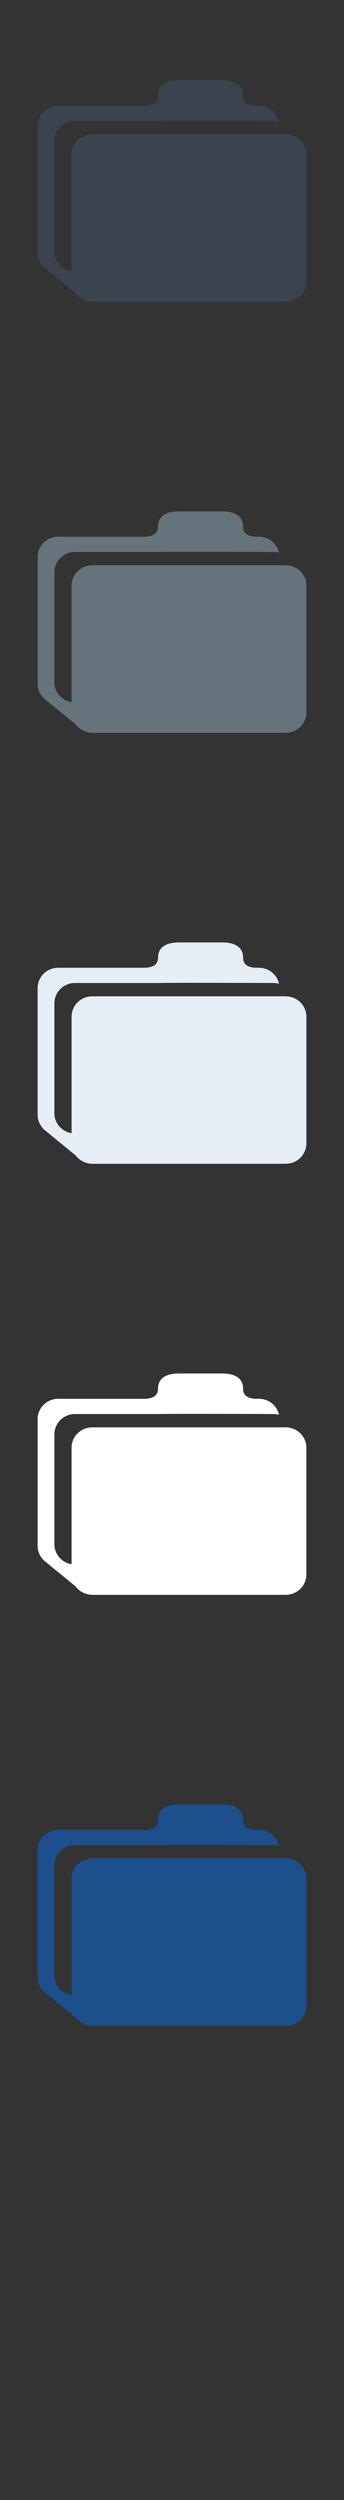 <?xml version="1.0" encoding="UTF-8" standalone="no"?>
<svg width="32px" height="232px" viewBox="0 0 32 232" version="1.1" xmlns="http://www.w3.org/2000/svg" xmlns:xlink="http://www.w3.org/1999/xlink" xmlns:sketch="http://www.bohemiancoding.com/sketch/ns">
    <rect x="0" y="0" width="32" height="232" fill="#333333" stroke="none"/>
    <title>folder</title>
    <description>Created with Sketch (http://www.bohemiancoding.com/sketch)</description>
    <defs></defs>
    <g id="Categories" stroke="none" stroke-width="1" fill="none" fill-rule="evenodd" sketch:type="MSPage">
        <path d="M8.581,172.459 C7.519,172.459 6.659,173.305 6.659,174.344 L6.659,185.162 C5.753,185.012 5.059,184.242 5.059,183.308 L5.059,173.109 C5.059,172.066 5.919,171.221 6.981,171.221 L14.892,171.221 C15.565,171.185 25.458,171.221 25.458,171.221 C25.632,171.221 25.794,171.254 25.952,171.293 C25.767,170.443 24.999,169.808 24.078,169.808 L23.792,169.808 C23.143,169.773 22.649,169.578 22.614,168.939 L22.614,168.873 C22.614,167.832 21.753,167.459 20.694,167.459 L16.62,167.459 C15.563,167.459 14.705,167.83 14.7,168.863 C14.698,169.568 14.184,169.771 13.51,169.808 L5.421,169.808 C4.36,169.808 3.5,170.652 3.5,171.693 L3.5,183.461 C3.5,183.947 3.69,184.383 3.997,184.717 C4.098,184.828 4.186,184.904 4.282,184.974 L7.041,187.228 C7.194,187.435 7.393,187.607 7.622,187.738 C7.931,187.906 8.243,188 8.581,188 L26.577,188 C27.638,188 28.5,187.154 28.5,186.113 L28.5,174.344 C28.5,173.305 27.638,172.459 26.577,172.459 L8.581,172.459 Z M8.581,172.459" id="folder--lp-blue" fill="#1D4F8D" sketch:type="MSShapeGroup"></path>
        <path d="M8.581,132.459 C7.519,132.459 6.659,133.305 6.659,134.344 L6.659,145.162 C5.753,145.012 5.059,144.242 5.059,143.308 L5.059,133.109 C5.059,132.066 5.919,131.221 6.981,131.221 L14.892,131.221 C15.565,131.185 25.458,131.221 25.458,131.221 C25.632,131.221 25.794,131.254 25.952,131.293 C25.767,130.443 24.999,129.808 24.078,129.808 L23.792,129.808 C23.143,129.773 22.649,129.578 22.614,128.939 L22.614,128.873 C22.614,127.832 21.753,127.459 20.694,127.459 L16.62,127.459 C15.563,127.459 14.705,127.83 14.7,128.863 C14.698,129.568 14.184,129.771 13.51,129.808 L5.421,129.808 C4.36,129.808 3.5,130.652 3.5,131.693 L3.5,143.461 C3.5,143.947 3.69,144.383 3.997,144.717 C4.098,144.828 4.186,144.904 4.282,144.974 L7.041,147.228 C7.194,147.435 7.393,147.607 7.622,147.738 C7.931,147.906 8.243,148 8.581,148 L26.577,148 C27.638,148 28.5,147.154 28.5,146.113 L28.5,134.344 C28.5,133.305 27.638,132.459 26.577,132.459 L8.581,132.459 Z M8.581,132.459" id="folder--white" fill="#FFFFFF" sketch:type="MSShapeGroup"></path>
        <path d="M8.581,92.459 C7.519,92.459 6.659,93.305 6.659,94.344 L6.659,105.162 C5.753,105.012 5.059,104.242 5.059,103.308 L5.059,93.109 C5.059,92.066 5.919,91.221 6.981,91.221 L14.892,91.221 C15.565,91.185 25.458,91.221 25.458,91.221 C25.632,91.221 25.794,91.254 25.952,91.293 C25.767,90.443 24.999,89.808 24.078,89.808 L23.792,89.808 C23.143,89.773 22.649,89.578 22.614,88.939 L22.614,88.873 C22.614,87.832 21.753,87.459 20.694,87.459 L16.62,87.459 C15.563,87.459 14.705,87.83 14.7,88.863 C14.698,89.568 14.184,89.771 13.51,89.808 L5.421,89.808 C4.36,89.808 3.5,90.652 3.5,91.693 L3.5,103.461 C3.5,103.947 3.69,104.383 3.997,104.717 C4.098,104.828 4.186,104.904 4.282,104.974 L7.041,107.228 C7.194,107.435 7.393,107.607 7.622,107.738 C7.931,107.906 8.243,108 8.581,108 L26.577,108 C27.638,108 28.5,107.154 28.5,106.113 L28.5,94.344 C28.5,93.305 27.638,92.459 26.577,92.459 L8.581,92.459 Z M8.581,92.459" id="folder--subdued-grey" fill="#E5EDF5" sketch:type="MSShapeGroup"></path>
        <path d="M8.581,52.459 C7.519,52.459 6.659,53.305 6.659,54.344 L6.659,65.162 C5.753,65.012 5.059,64.242 5.059,63.308 L5.059,53.109 C5.059,52.066 5.919,51.221 6.981,51.221 L14.892,51.221 C15.565,51.185 25.458,51.221 25.458,51.221 C25.632,51.221 25.794,51.254 25.952,51.293 C25.767,50.443 24.999,49.808 24.078,49.808 L23.792,49.808 C23.143,49.773 22.649,49.578 22.614,48.939 L22.614,48.873 C22.614,47.832 21.753,47.459 20.694,47.459 L16.62,47.459 C15.563,47.459 14.705,47.83 14.7,48.863 C14.698,49.568 14.184,49.771 13.51,49.808 L5.421,49.808 C4.36,49.808 3.5,50.652 3.5,51.693 L3.5,63.461 C3.5,63.947 3.69,64.383 3.997,64.717 C4.098,64.828 4.186,64.904 4.282,64.974 L7.041,67.228 C7.194,67.435 7.393,67.607 7.622,67.738 C7.931,67.906 8.243,68 8.581,68 L26.577,68 C27.638,68 28.5,67.154 28.5,66.113 L28.5,54.344 C28.5,53.305 27.638,52.459 26.577,52.459 L8.581,52.459 Z M8.581,52.459" id="folder--body-grey" fill="#67737B" sketch:type="MSShapeGroup"></path>
        <path d="M8.581,12.459 C7.519,12.459 6.659,13.305 6.659,14.344 L6.659,25.162 C5.753,25.012 5.059,24.242 5.059,23.308 L5.059,13.109 C5.059,12.066 5.919,11.221 6.981,11.221 L14.892,11.221 C15.565,11.185 25.458,11.221 25.458,11.221 C25.632,11.221 25.794,11.254 25.952,11.293 C25.767,10.443 24.999,9.808 24.078,9.808 L23.792,9.808 C23.143,9.773 22.649,9.578 22.614,8.939 L22.614,8.873 C22.614,7.832 21.753,7.459 20.694,7.459 L16.62,7.459 C15.563,7.459 14.705,7.83 14.7,8.863 C14.698,9.568 14.184,9.771 13.51,9.808 L5.421,9.808 C4.36,9.808 3.5,10.652 3.5,11.693 L3.5,23.461 C3.5,23.947 3.69,24.383 3.997,24.717 C4.098,24.828 4.186,24.904 4.282,24.974 L7.041,27.228 C7.194,27.435 7.393,27.607 7.622,27.738 C7.931,27.906 8.243,28 8.581,28 L26.577,28 C27.638,28 28.5,27.154 28.5,26.113 L28.5,14.344 C28.5,13.305 27.638,12.459 26.577,12.459 L8.581,12.459 Z M8.581,12.459" id="folder--title-grey" fill="#3A434E" sketch:type="MSShapeGroup"></path>
    </g>
</svg>